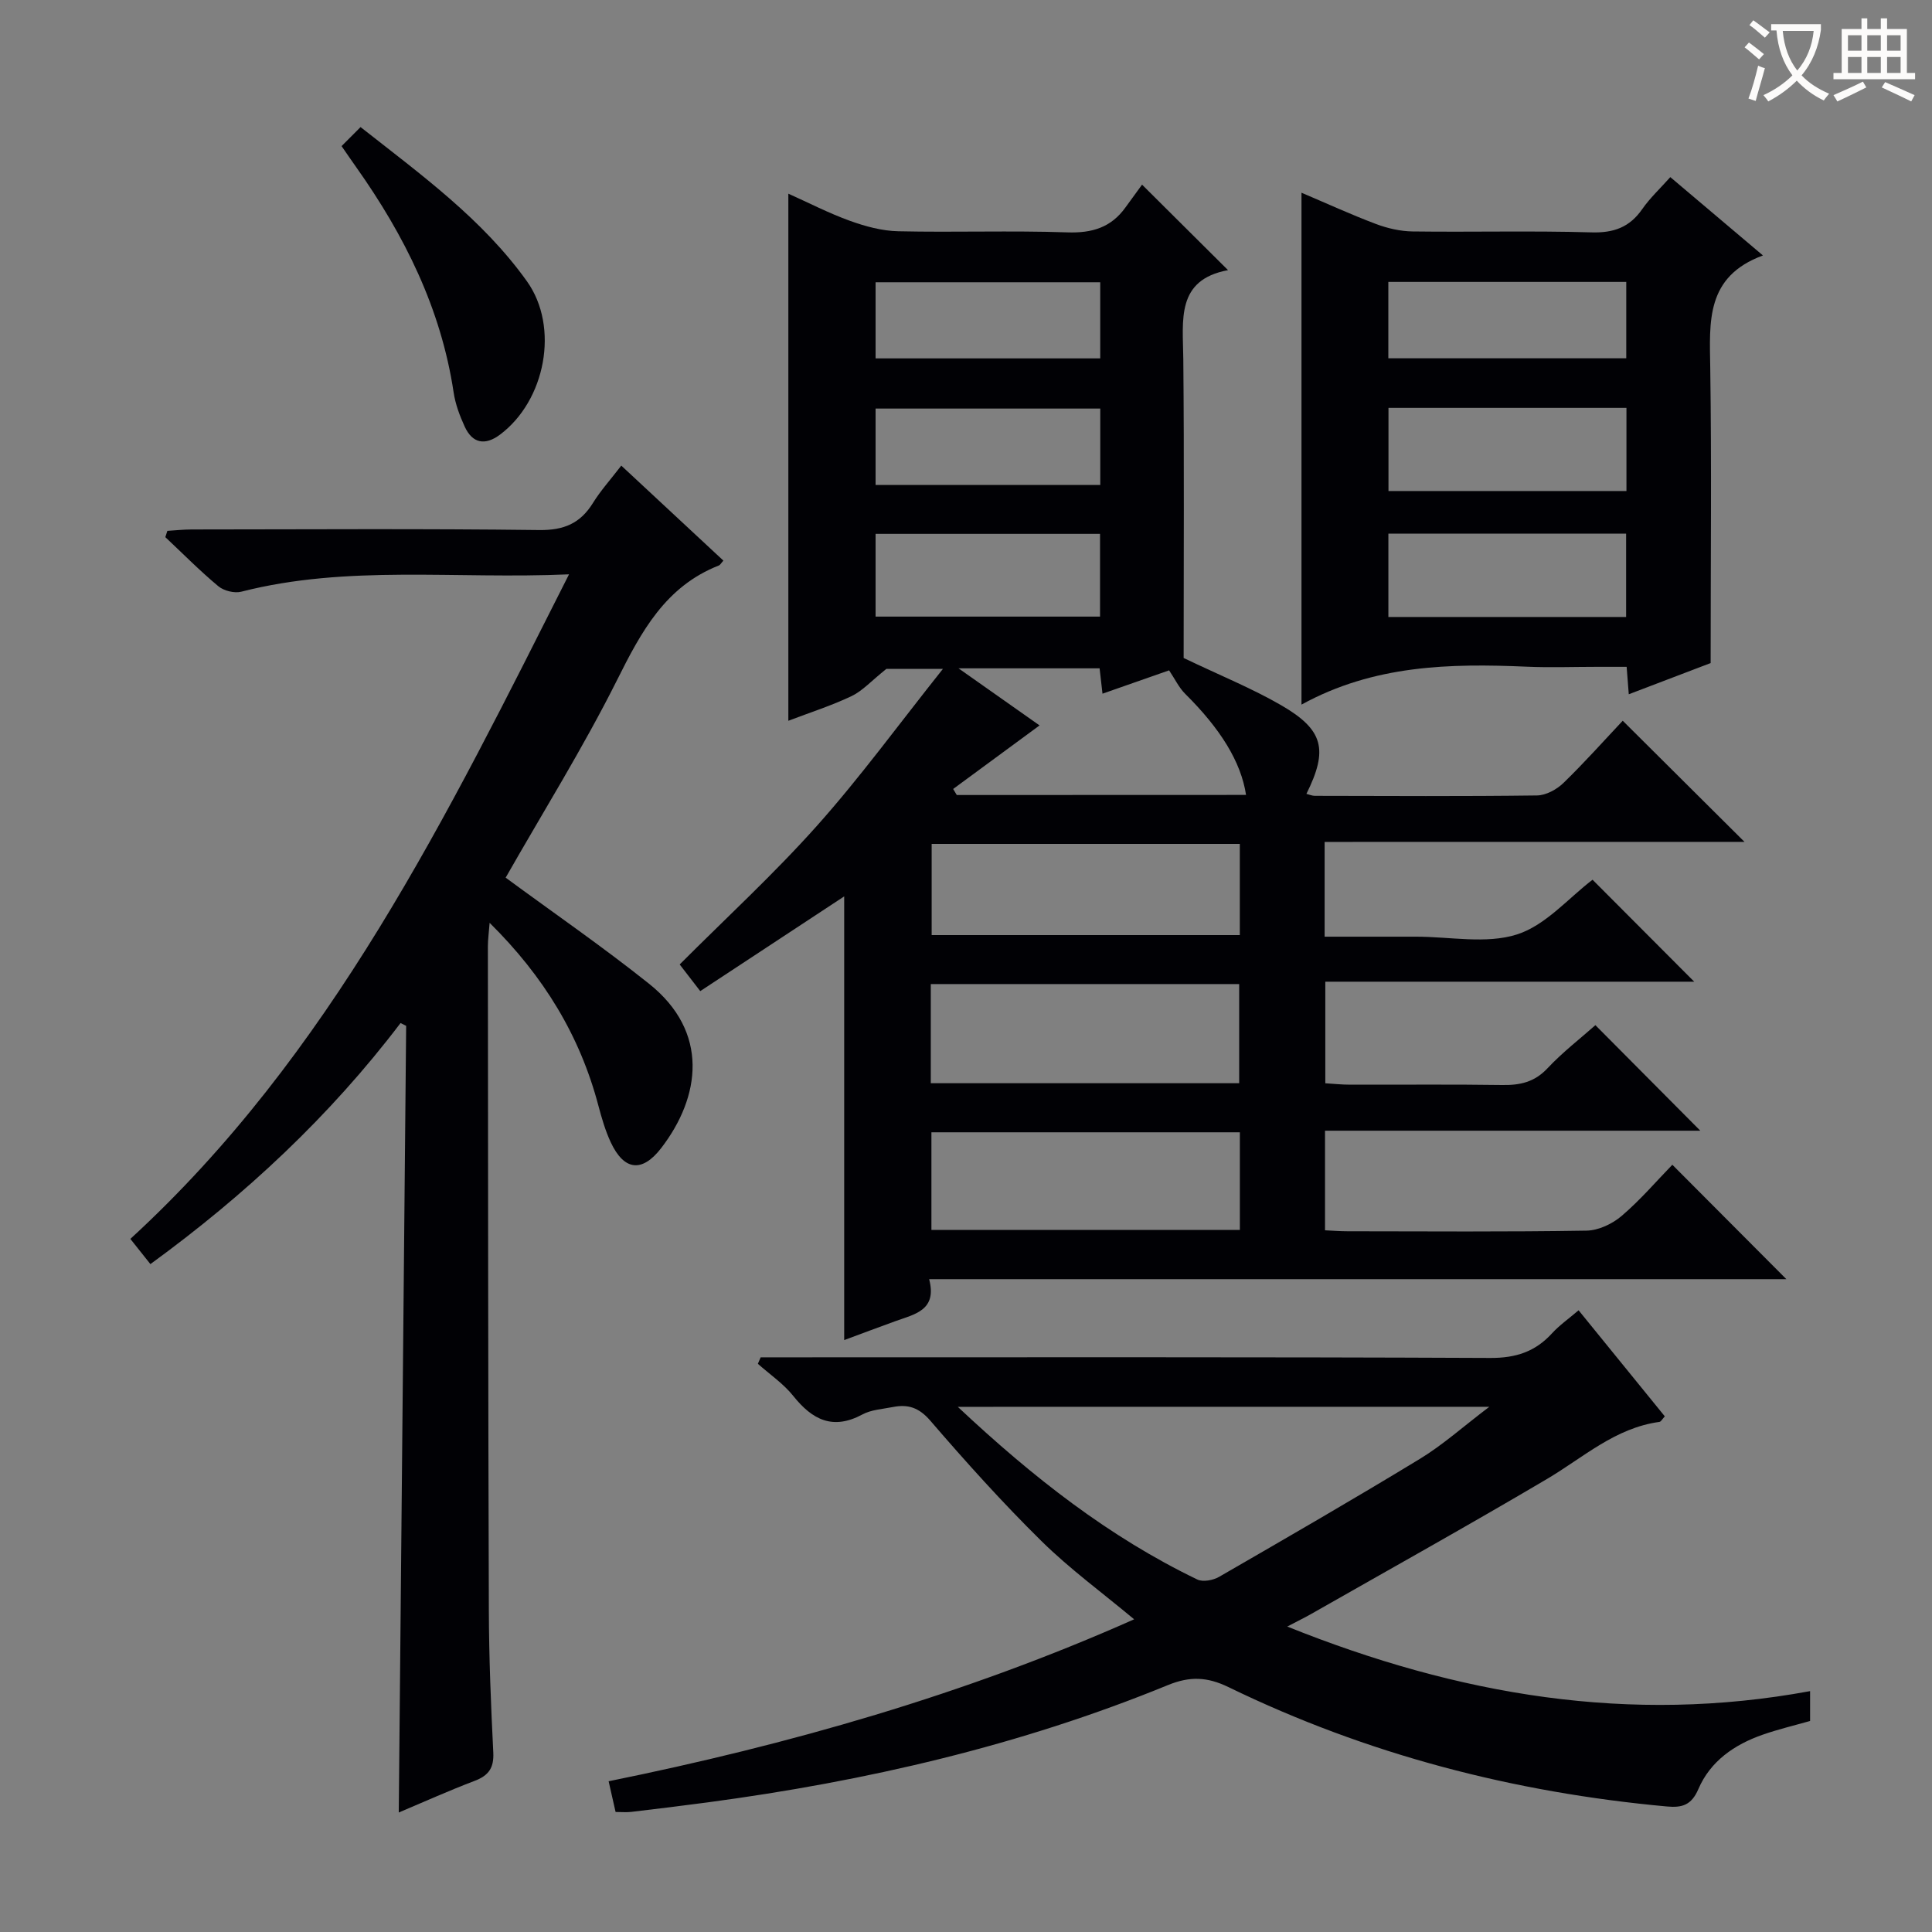 <svg enable-background="new 0 0 400 400" viewBox="0 0 400 400" xmlns="http://www.w3.org/2000/svg"><rect x="0" y="0" width="400" height="400" fill="#808080" stroke="none"/><g fill="#010105"><path d="m274.25 174.31v19.62h14.96 4c7 0 14.49 1.56 20.85-.46 5.95-1.89 10.7-7.56 15.66-11.33 6.67 6.69 13.67 13.71 21.05 21.11-25.4 0-50.74 0-76.38 0v21.03c1.64.1 3.39.29 5.14.29 10.5.03 21-.09 31.49.07 3.69.06 6.67-.59 9.36-3.45 3.16-3.37 6.88-6.23 9.93-8.94 7.31 7.35 14.5 14.58 21.72 21.85-25.42 0-51.42 0-77.7 0v20.62c1.48.07 3.07.2 4.65.2 16.5.02 33 .14 49.49-.13 2.47-.04 5.35-1.4 7.27-3.04 3.9-3.33 7.27-7.28 10.5-10.6 8.14 8.16 15.91 15.96 23.61 23.69-58.53 0-117.59 0-177.48 0 1.7 6.48-3.02 7.25-7.04 8.71-3.57 1.29-7.12 2.63-10.55 3.9 0-30.79 0-61.28 0-91.86-9.78 6.44-19.69 12.96-29.8 19.61-1.64-2.13-2.84-3.68-4.26-5.52 9.6-9.62 19.51-18.72 28.43-28.72 8.94-10.02 16.88-20.93 26.07-32.47-5.53 0-9.53 0-11.71 0-3.13 2.5-4.93 4.54-7.18 5.62-4.15 1.98-8.56 3.38-13.11 5.12 0-36.48 0-72.49 0-109.13 4.2 1.88 8.37 4.04 12.75 5.62 3.19 1.15 6.65 2.09 10.01 2.16 11.66.26 23.34-.17 34.99.23 5.13.18 9.07-1.01 12.05-5.17 1.26-1.75 2.54-3.48 3.43-4.71 6.41 6.38 11.89 11.83 17.8 17.7-10.81 2.01-9.34 10.34-9.26 18.38.2 20.95.07 41.9.07 61.92 7.74 3.7 14.22 6.32 20.21 9.79 8.77 5.08 9.76 9.19 5.21 18.34.64.16 1.19.41 1.74.41 15.33.03 30.66.12 45.99-.08 1.87-.02 4.1-1.24 5.49-2.59 4.4-4.27 8.49-8.87 12.27-12.88 8.73 8.68 16.79 16.7 25.21 25.08-28.86.01-57.71.01-86.93.01zm-81.54 49.96h63.85c0-7.02 0-13.72 0-20.53-21.43 0-42.5 0-63.85 0zm63.99 10.16c-21.45 0-42.5 0-63.86 0v20.21h63.86c0-6.74 0-13.18 0-20.21zm-63.81-59.71v18.88h63.8c0-6.41 0-12.49 0-18.88-21.3 0-42.36 0-63.8 0zm65.09-10.14c-1.04-6.87-5.33-13.72-12.58-20.91-1.32-1.31-2.15-3.1-3.35-4.88-4.21 1.47-8.87 3.11-13.79 4.83-.23-2.02-.41-3.61-.6-5.25-9.44 0-18.64 0-29.21 0 6.42 4.52 11.8 8.31 16.78 11.82-6.2 4.56-12.04 8.86-17.89 13.16.25.42.5.83.75 1.25 19.86-.02 39.73-.02 59.89-.02zm-30.23-54.05c-15.77 0-31.1 0-46.47 0v17.13h46.47c0-5.76 0-11.2 0-17.13zm.05-25.94c-15.84 0-31.21 0-46.52 0v15.81h46.52c0-5.4 0-10.38 0-15.81zm-.01-26.15c-15.81 0-31.16 0-46.51 0v15.76h46.51c0-5.37 0-10.34 0-15.76z"/><path d="m104.69 181.71c9.95 7.32 20.08 14.3 29.67 21.95 12.54 9.99 10.7 23.42 2.54 34.03-3.96 5.14-7.7 4.7-10.46-1.21-1.11-2.39-1.86-4.97-2.54-7.53-3.82-14.5-11.3-26.79-22.53-37.89-.16 2.11-.36 3.49-.36 4.87.04 45.83.05 91.65.2 137.48.03 9.81.43 19.63.92 29.43.16 3.22-.99 4.78-3.89 5.88-5.25 1.99-10.39 4.31-15.68 6.54.51-54.53 1.02-108.7 1.53-162.87-.39-.19-.77-.39-1.16-.58-14.65 19.29-32.11 35.57-51.79 49.91-1.46-1.84-2.68-3.37-4.15-5.22 41.48-38.07 65.53-87.53 90.82-137.59-23.51 1.04-45.86-2.03-67.84 3.59-1.43.37-3.61-.17-4.76-1.12-3.83-3.19-7.34-6.75-10.98-10.17.14-.43.28-.87.42-1.3 1.67-.1 3.34-.29 5.01-.29 24-.02 48-.18 71.99.12 5.09.06 8.49-1.37 11.11-5.6 1.56-2.53 3.59-4.77 5.87-7.74 7.18 6.68 14.16 13.17 21.14 19.67-.5.55-.66.89-.92 1-11.08 4.34-16.09 13.71-21.1 23.74-7.04 14.05-15.41 27.46-23.06 40.9z"/><path d="m374.76 350.13v6.18c-3.23.92-6.58 1.71-9.81 2.84-5.86 2.04-10.85 5.48-13.33 11.28-1.44 3.35-3.42 3.87-6.52 3.58-31.71-2.9-62.08-10.77-90.75-24.71-4.37-2.12-7.97-2.3-12.57-.41-30.59 12.53-62.55 19.9-95.25 24.27-5.27.7-10.54 1.35-15.82 1.97-.97.12-1.97.02-3.26.02-.44-1.92-.86-3.79-1.44-6.36 37.33-7.58 73.7-17.92 108.8-33.53-6.67-5.57-13.37-10.46-19.21-16.22-8.05-7.93-15.63-16.36-23.01-24.93-2.36-2.73-4.65-3.42-7.78-2.79-2.11.42-4.43.54-6.26 1.53-6.11 3.28-10.35 1.12-14.3-3.82-2.03-2.55-4.87-4.47-7.34-6.67.19-.45.38-.9.58-1.34h5.14c48.64 0 97.29-.09 145.93.13 5.28.02 9.28-1.29 12.75-5.08 1.53-1.68 3.44-3.01 5.52-4.79 6.08 7.48 11.93 14.67 17.85 21.96-.5.53-.77 1.1-1.12 1.15-9.14 1.24-15.74 7.36-23.26 11.81-16.16 9.55-32.57 18.69-48.88 27.98-1.27.72-2.59 1.36-4.91 2.58 35.49 14.25 70.93 20.26 108.25 13.37zm-176.46-58.86c15.6 14.64 31.34 26.95 49.59 35.75 1.17.56 3.28.16 4.51-.55 13.93-8.04 27.87-16.09 41.61-24.45 4.7-2.86 8.85-6.6 14.34-10.76-37.26.01-72.94.01-110.05.01z"/><path d="m354.17 137.28c-4.69 1.79-10.68 4.07-16.95 6.46-.16-2.01-.27-3.48-.44-5.68-2.07 0-4.14 0-6.21 0-4.83 0-9.66.18-14.48-.03-15.9-.69-31.64-.38-46.63 7.85 0-35.92 0-70.69 0-105.98 5.09 2.16 10.16 4.49 15.38 6.46 2.41.91 5.09 1.53 7.66 1.56 12.32.16 24.65-.17 36.96.19 4.64.14 7.92-1.04 10.55-4.82 1.59-2.29 3.68-4.23 5.81-6.62 6.19 5.24 12.25 10.36 19.18 16.22-11.91 4.37-11.05 13.78-10.91 23.28.29 19.97.08 39.92.08 61.11zm-66.7-52.83v17.21h49.27c0-5.8 0-11.37 0-17.21-16.48 0-32.72 0-49.27 0zm49.2 43.29c0-6.01 0-11.58 0-17.25-16.54 0-32.74 0-49.22 0v17.25zm-49.23-53.56h49.26c0-5.51 0-10.6 0-15.81-16.54 0-32.77 0-49.26 0z"/><path d="m70.72 30.25c1.27-1.27 2.43-2.43 3.93-3.94 12.54 9.87 25.24 19.05 34.44 31.92 6.78 9.49 3.84 24.74-5.59 31.77-3.06 2.28-5.68 1.83-7.29-1.68-1.03-2.24-1.93-4.65-2.29-7.07-2.61-17.35-10.17-32.52-20.18-46.65-.95-1.34-1.87-2.69-3.02-4.35z"/></g><path d="m362.1 8.8c1.1.8 2.1 1.6 3.1 2.4l-1 1.1c-1.3-1.1-2.3-2-3-2.5zm1.9 4.8c.5.2.9.4 1.4.5-.6 2.3-1.3 4.5-1.9 6.8l-1.5-.5c.8-2.1 1.4-4.3 2-6.8zm-1-9.4c1.3.9 2.4 1.8 3.4 2.5l-1 1.1c-1.4-1.2-2.4-2.1-3.2-2.6zm3.7 2.2v-1.4h10.3v1.2c-.5 3.6-1.8 6.8-4 9.4 1.5 1.6 3.4 2.8 5.7 3.8-.3.4-.7.8-1.1 1.4-2.3-1.1-4.1-2.5-5.6-4.1-1.6 1.6-3.6 3.1-5.9 4.3-.3-.5-.7-.9-1-1.3 2.4-1.1 4.4-2.5 6-4.1-1.9-2.5-3-5.6-3.3-9.3h-1.1zm8.8 0h-6.4c.3 3.3 1.3 6 3 8.2 2-2.3 3.1-5.1 3.4-8.2z" fill="#fcfbfa"/><path d="m385.3 3.8h1.3v2.2h2.8v-2.2h1.3v2.2h4.1v9.1h1.7v1.3h-16.9v-1.3h1.7v-9.1h4.1v-2.2zm.4 13.1.7 1.2c-1.8.9-3.8 1.9-6 2.9-.2-.4-.5-.8-.8-1.3 2.3-1 4.3-1.9 6.1-2.8zm-3.1-6.4h2.8v-3.2h-2.8zm0 4.6h2.8v-3.3h-2.8zm4-4.6h2.8v-3.2h-2.8zm0 4.6h2.8v-3.3h-2.8zm3.7 1.9c2.1.9 4.1 1.8 6.1 2.7l-.7 1.3c-2.2-1.1-4.2-2-6.1-2.9zm3.2-9.7h-2.8v3.2h2.8zm-2.8 7.8h2.8v-3.3h-2.8z" fill="#fcfbfa"/></svg>